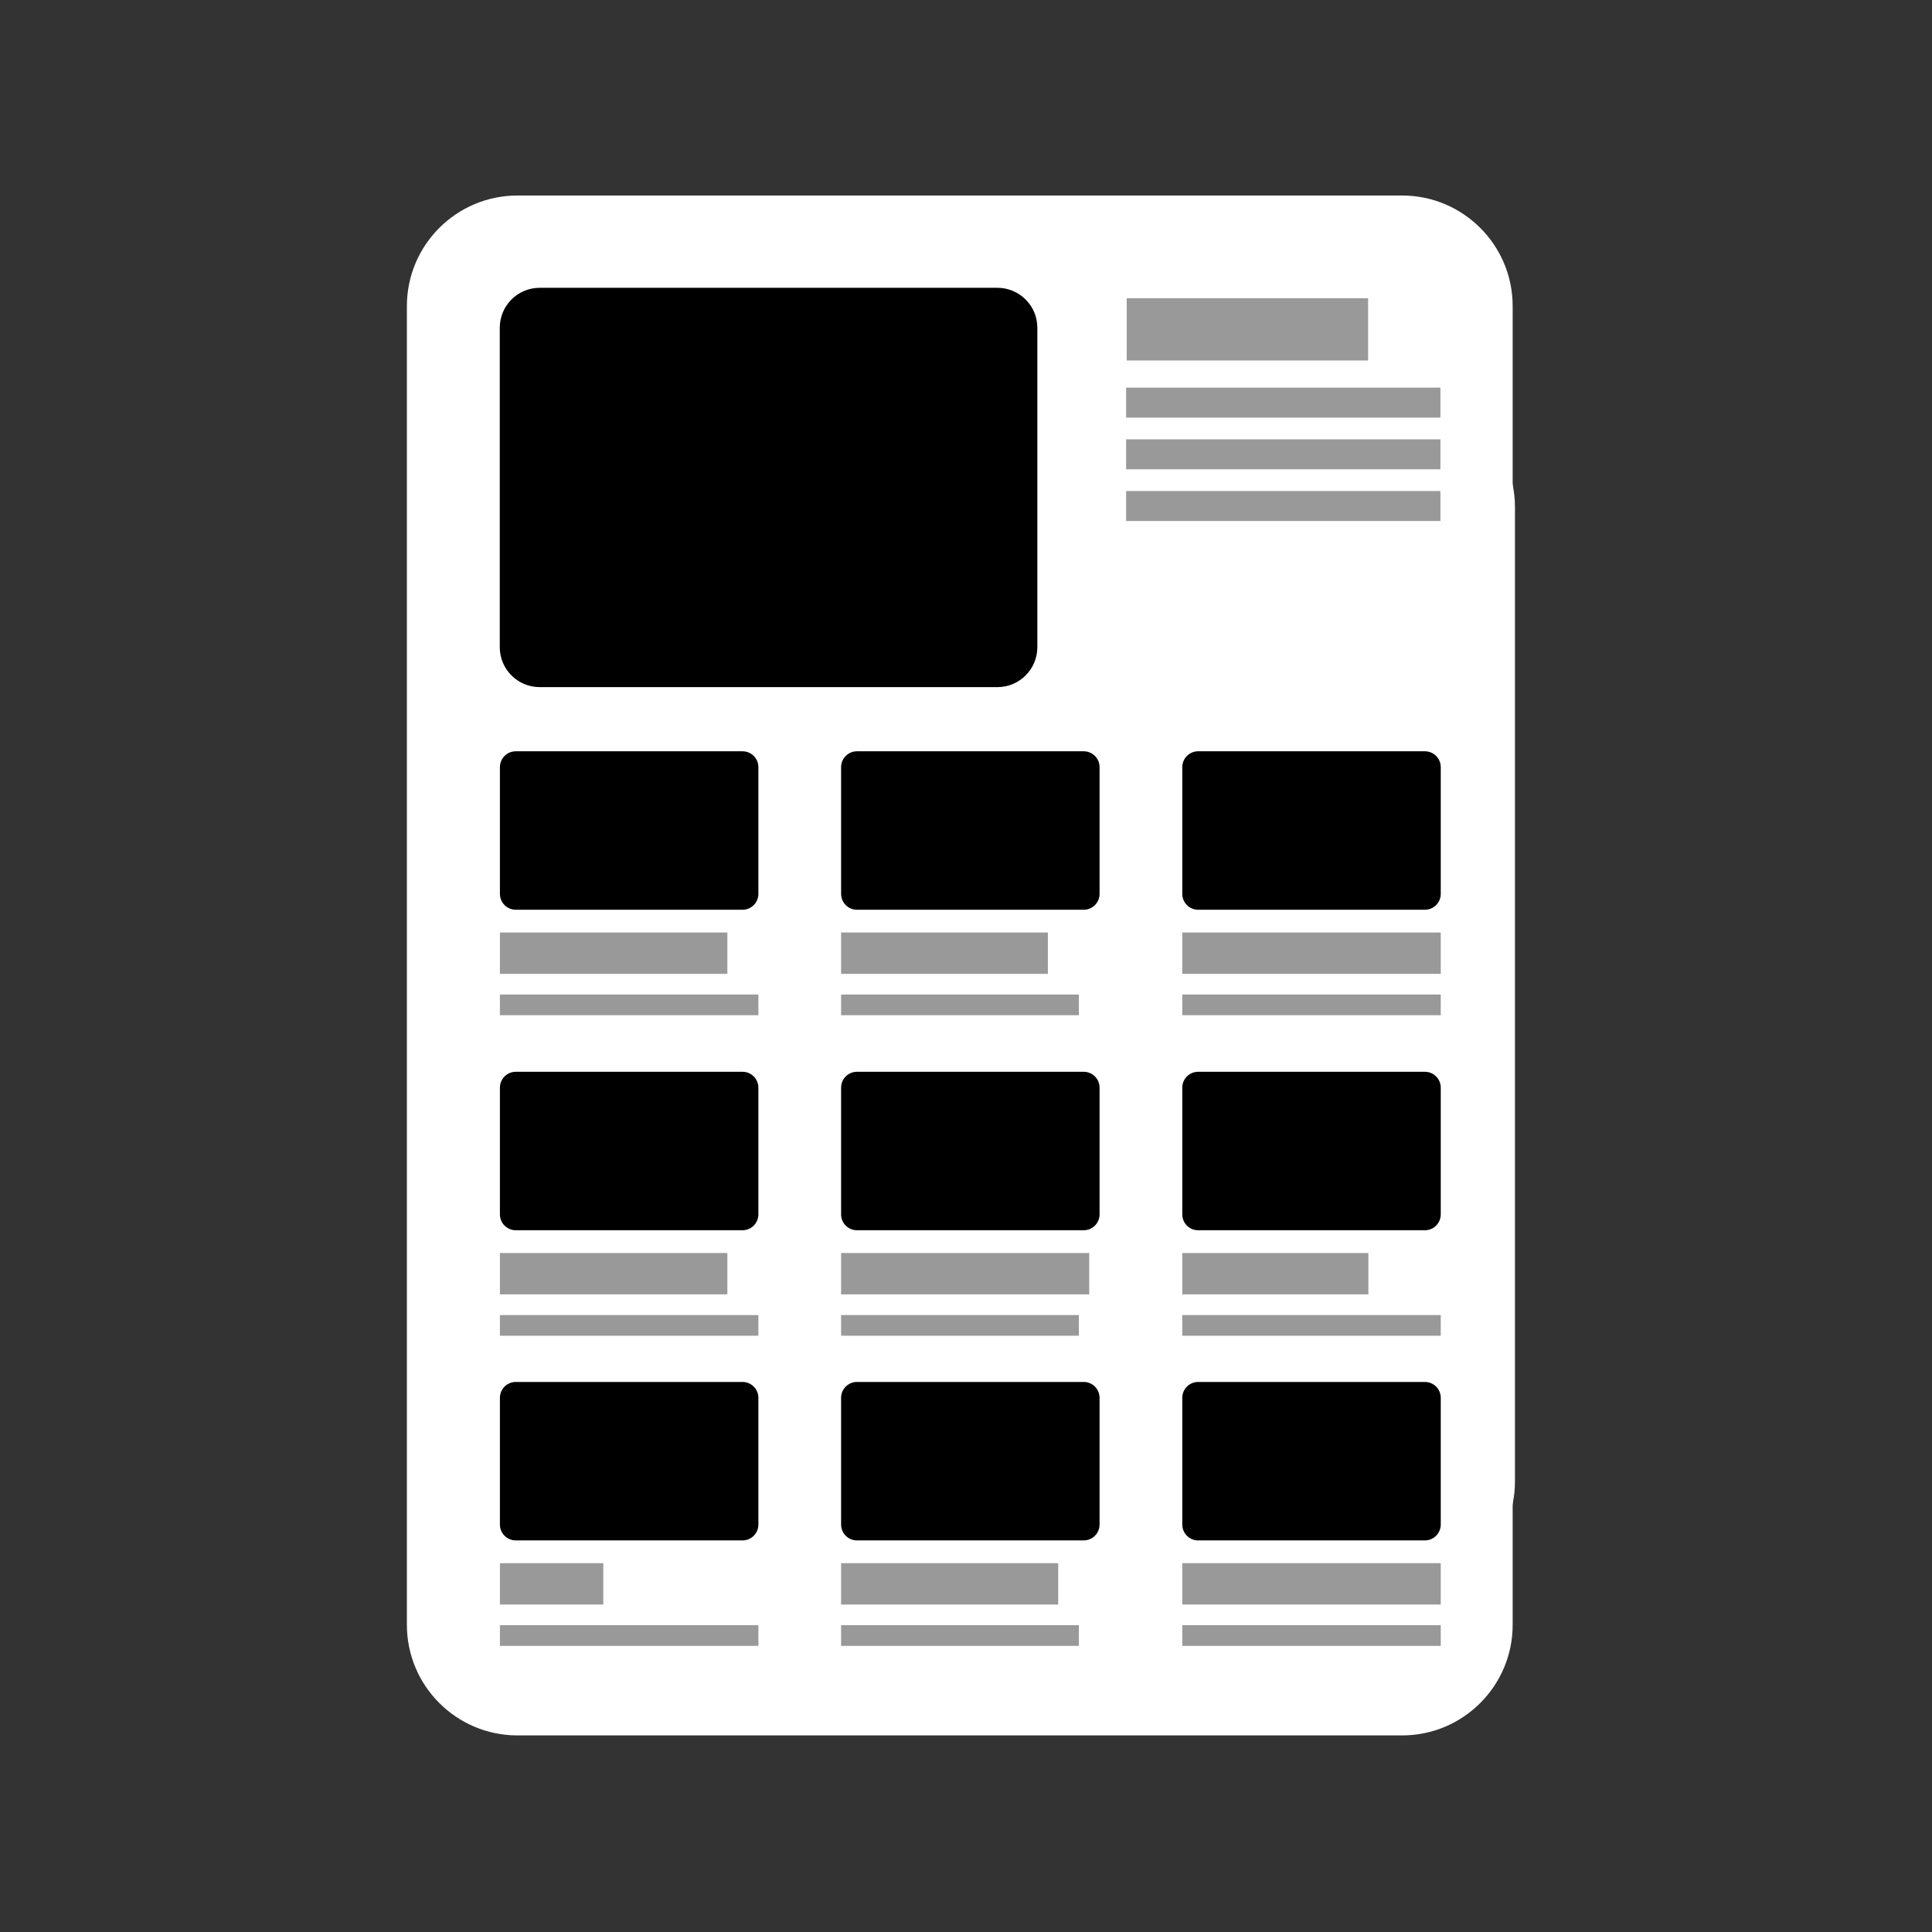 <?xml version="1.0" encoding="UTF-8" standalone="no"?>
<!DOCTYPE svg PUBLIC "-//W3C//DTD SVG 1.1//EN" "http://www.w3.org/Graphics/SVG/1.1/DTD/svg11.dtd">
<svg width="100%" height="100%" viewBox="0 0 37 37" version="1.1" xmlns="http://www.w3.org/2000/svg" xmlns:xlink="http://www.w3.org/1999/xlink" xml:space="preserve" xmlns:serif="http://www.serif.com/" style="fill-rule:evenodd;clip-rule:evenodd;stroke-linejoin:round;stroke-miterlimit:2;">
    <rect x="0" y="0" width="37" height="37" fill="#333333" stroke="none"/>
    <g transform="matrix(0.5,0,0,0.5,0,0)">
        <g id="Bix-Six" serif:id="Bix Six" transform="matrix(0.391,0,0,0.391,-432.743,-12.573)">
            <g transform="matrix(1.019,0,0,1.009,-21.642,-0.612)">
                <path d="M1253,81.708C1253,75.798 1248.25,71 1242.4,71L1157.6,71C1151.75,71 1147,75.798 1147,81.708L1147,176.292C1147,182.202 1151.75,187 1157.6,187L1242.4,187C1248.25,187 1253,182.202 1253,176.292L1253,81.708Z" style="fill:white;"/>
            </g>
            <g transform="matrix(1,0,0,1,267.341,-33.917)">
                <g transform="matrix(9.45973e-17,-1.545,2.066,1.26519e-16,673.281,700.159)">
                    <path d="M380,105.869C380,104.838 378.88,104 377.5,104L357.5,104C356.12,104 355,104.838 355,105.869L355,127.298C355,128.329 356.12,129.167 357.5,129.167L377.5,129.167C378.88,129.167 380,128.329 380,127.298L380,105.869Z"/>
                </g>
                <g transform="matrix(0.934,0,0,1.506,865.657,-125.388)">
                    <rect x="89" y="159" width="25" height="4" style="fill:rgb(153,153,153);"/>
                </g>
                <g transform="matrix(1.216,0,0,0.725,840.503,17.441)">
                    <rect x="89" y="159" width="25" height="4" style="fill:rgb(153,153,153);"/>
                </g>
                <g transform="matrix(1.216,0,0,0.725,840.503,12.441)">
                    <rect x="89" y="159" width="25" height="4" style="fill:rgb(153,153,153);"/>
                </g>
                <g transform="matrix(1.216,0,0,0.725,840.503,7.441)">
                    <rect x="89" y="159" width="25" height="4" style="fill:rgb(153,153,153);"/>
                </g>
            </g>
            <g transform="matrix(1,0,0,1,1067,3.25)">
                <g transform="matrix(1,0,0,0.609,-266.5,57.386)">
                    <path d="M380,106.517C380,105.128 379.313,104 378.467,104L356.533,104C355.687,104 355,105.128 355,106.517L355,126.65C355,128.039 355.687,129.167 356.533,129.167L378.467,129.167C379.313,129.167 380,128.039 380,126.65L380,106.517Z"/>
                </g>
                <g transform="matrix(1,0,0,0.609,-233.5,57.386)">
                    <path d="M380,106.517C380,105.128 379.313,104 378.467,104L356.533,104C355.687,104 355,105.128 355,106.517L355,126.65C355,128.039 355.687,129.167 356.533,129.167L378.467,129.167C379.313,129.167 380,128.039 380,126.65L380,106.517Z"/>
                </g>
                <g transform="matrix(1,0,0,0.609,-200.5,57.386)">
                    <path d="M380,106.517C380,105.128 379.313,104 378.467,104L356.533,104C355.687,104 355,105.128 355,106.517L355,126.65C355,128.039 355.687,129.167 356.533,129.167L378.467,129.167C379.313,129.167 380,128.039 380,126.65L380,106.517Z"/>
                </g>
                <g transform="matrix(0.88,0,0,1,10.18,-20.75)">
                    <rect x="89" y="159" width="25" height="4" style="fill:rgb(153,153,153);"/>
                </g>
                <g transform="matrix(0.8,0,0,1,50.3,-20.75)">
                    <rect x="89" y="159" width="25" height="4" style="fill:rgb(153,153,153);"/>
                </g>
                <g transform="matrix(1,0,0,1,65.5,-20.75)">
                    <rect x="89" y="159" width="25" height="4" style="fill:rgb(153,153,153);"/>
                </g>
                <g transform="matrix(1,0,0,0.5,-0.5,64.75)">
                    <rect x="89" y="159" width="25" height="4" style="fill:rgb(153,153,153);"/>
                </g>
                <g transform="matrix(0.92,0,0,0.5,39.62,64.75)">
                    <rect x="89" y="159" width="25" height="4" style="fill:rgb(153,153,153);"/>
                </g>
                <g transform="matrix(1,0,0,0.5,65.5,64.75)">
                    <rect x="89" y="159" width="25" height="4" style="fill:rgb(153,153,153);"/>
                </g>
            </g>
            <g transform="matrix(1,0,0,1,1067,34.25)">
                <g transform="matrix(1,0,0,0.609,-266.5,57.386)">
                    <path d="M380,106.517C380,105.128 379.313,104 378.467,104L356.533,104C355.687,104 355,105.128 355,106.517L355,126.65C355,128.039 355.687,129.167 356.533,129.167L378.467,129.167C379.313,129.167 380,128.039 380,126.65L380,106.517Z"/>
                </g>
                <g transform="matrix(1,0,0,0.609,-233.5,57.386)">
                    <path d="M380,106.517C380,105.128 379.313,104 378.467,104L356.533,104C355.687,104 355,105.128 355,106.517L355,126.65C355,128.039 355.687,129.167 356.533,129.167L378.467,129.167C379.313,129.167 380,128.039 380,126.65L380,106.517Z"/>
                </g>
                <g transform="matrix(1,0,0,0.609,-200.5,57.386)">
                    <path d="M380,106.517C380,105.128 379.313,104 378.467,104L356.533,104C355.687,104 355,105.128 355,106.517L355,126.65C355,128.039 355.687,129.167 356.533,129.167L378.467,129.167C379.313,129.167 380,128.039 380,126.65L380,106.517Z"/>
                </g>
                <g transform="matrix(0.88,0,0,1,10.18,-20.75)">
                    <rect x="89" y="159" width="25" height="4" style="fill:rgb(153,153,153);"/>
                </g>
                <g transform="matrix(0.96,0,0,1,36.06,-20.75)">
                    <rect x="89" y="159" width="25" height="4" style="fill:rgb(153,153,153);"/>
                </g>
                <g transform="matrix(0.72,0,0,1,90.42,-20.75)">
                    <rect x="89" y="159" width="25" height="4" style="fill:rgb(153,153,153);"/>
                </g>
                <g transform="matrix(1,0,0,0.5,-0.5,64.75)">
                    <rect x="89" y="159" width="25" height="4" style="fill:rgb(153,153,153);"/>
                </g>
                <g transform="matrix(0.92,0,0,0.5,39.62,64.75)">
                    <rect x="89" y="159" width="25" height="4" style="fill:rgb(153,153,153);"/>
                </g>
                <g transform="matrix(1,0,0,0.5,65.5,64.75)">
                    <rect x="89" y="159" width="25" height="4" style="fill:rgb(153,153,153);"/>
                </g>
            </g>
        </g>
        <g id="Big-Nine" serif:id="Big Nine" transform="matrix(0.396,0,0,0.396,-438.43,-20.614)">
            <g>
                <g transform="matrix(1.009,0,0,1.284,-10.821,-20.198)">
                    <path d="M1253,79.33C1253,74.733 1248.25,71 1242.4,71L1157.6,71C1151.75,71 1147,74.733 1147,79.33L1147,178.67C1147,183.267 1151.75,187 1157.6,187L1242.4,187C1248.25,187 1253,183.267 1253,178.67L1253,79.33Z" style="fill:white;"/>
                </g>
                <g transform="matrix(1,0,0,1,267.341,-33.167)">
                    <g transform="matrix(9.45973e-17,-1.545,2.066,1.26519e-16,673.281,700.159)">
                        <path d="M380,105.869C380,104.838 378.88,104 377.5,104L357.5,104C356.12,104 355,104.838 355,105.869L355,127.298C355,128.329 356.12,129.167 357.5,129.167L377.5,129.167C378.88,129.167 380,128.329 380,127.298L380,105.869Z"/>
                    </g>
                    <g transform="matrix(0.934,0,0,1.506,865.657,-125.388)">
                        <rect x="89" y="159" width="25" height="4" style="fill:rgb(153,153,153);"/>
                    </g>
                    <g transform="matrix(1.216,0,0,0.725,840.503,17.441)">
                        <rect x="89" y="159" width="25" height="4" style="fill:rgb(153,153,153);"/>
                    </g>
                    <g transform="matrix(1.216,0,0,0.725,840.503,12.441)">
                        <rect x="89" y="159" width="25" height="4" style="fill:rgb(153,153,153);"/>
                    </g>
                    <g transform="matrix(1.216,0,0,0.725,840.503,7.441)">
                        <rect x="89" y="159" width="25" height="4" style="fill:rgb(153,153,153);"/>
                    </g>
                </g>
                <g transform="matrix(1,0,0,1,1067,4)">
                    <g transform="matrix(1,0,0,0.609,-266.5,57.386)">
                        <path d="M380,106.517C380,105.128 379.313,104 378.467,104L356.533,104C355.687,104 355,105.128 355,106.517L355,126.65C355,128.039 355.687,129.167 356.533,129.167L378.467,129.167C379.313,129.167 380,128.039 380,126.65L380,106.517Z"/>
                    </g>
                    <g transform="matrix(1,0,0,0.609,-233.5,57.386)">
                        <path d="M380,106.517C380,105.128 379.313,104 378.467,104L356.533,104C355.687,104 355,105.128 355,106.517L355,126.65C355,128.039 355.687,129.167 356.533,129.167L378.467,129.167C379.313,129.167 380,128.039 380,126.65L380,106.517Z"/>
                    </g>
                    <g transform="matrix(1,0,0,0.609,-200.5,57.386)">
                        <path d="M380,106.517C380,105.128 379.313,104 378.467,104L356.533,104C355.687,104 355,105.128 355,106.517L355,126.65C355,128.039 355.687,129.167 356.533,129.167L378.467,129.167C379.313,129.167 380,128.039 380,126.65L380,106.517Z"/>
                    </g>
                    <g transform="matrix(0.88,0,0,1,10.18,-20.75)">
                        <rect x="89" y="159" width="25" height="4" style="fill:rgb(153,153,153);"/>
                    </g>
                    <g transform="matrix(0.8,0,0,1,50.3,-20.75)">
                        <rect x="89" y="159" width="25" height="4" style="fill:rgb(153,153,153);"/>
                    </g>
                    <g transform="matrix(1,0,0,1,65.5,-20.75)">
                        <rect x="89" y="159" width="25" height="4" style="fill:rgb(153,153,153);"/>
                    </g>
                    <g transform="matrix(1,0,0,0.5,-0.5,64.75)">
                        <rect x="89" y="159" width="25" height="4" style="fill:rgb(153,153,153);"/>
                    </g>
                    <g transform="matrix(0.92,0,0,0.5,39.62,64.75)">
                        <rect x="89" y="159" width="25" height="4" style="fill:rgb(153,153,153);"/>
                    </g>
                    <g transform="matrix(1,0,0,0.5,65.5,64.75)">
                        <rect x="89" y="159" width="25" height="4" style="fill:rgb(153,153,153);"/>
                    </g>
                </g>
                <g transform="matrix(1,0,0,1,1067,35)">
                    <g transform="matrix(1,0,0,0.609,-266.5,57.386)">
                        <path d="M380,106.517C380,105.128 379.313,104 378.467,104L356.533,104C355.687,104 355,105.128 355,106.517L355,126.65C355,128.039 355.687,129.167 356.533,129.167L378.467,129.167C379.313,129.167 380,128.039 380,126.65L380,106.517Z"/>
                    </g>
                    <g transform="matrix(1,0,0,0.609,-233.5,57.386)">
                        <path d="M380,106.517C380,105.128 379.313,104 378.467,104L356.533,104C355.687,104 355,105.128 355,106.517L355,126.65C355,128.039 355.687,129.167 356.533,129.167L378.467,129.167C379.313,129.167 380,128.039 380,126.65L380,106.517Z"/>
                    </g>
                    <g transform="matrix(1,0,0,0.609,-200.5,57.386)">
                        <path d="M380,106.517C380,105.128 379.313,104 378.467,104L356.533,104C355.687,104 355,105.128 355,106.517L355,126.65C355,128.039 355.687,129.167 356.533,129.167L378.467,129.167C379.313,129.167 380,128.039 380,126.65L380,106.517Z"/>
                    </g>
                    <g transform="matrix(0.88,0,0,1,10.18,-20.75)">
                        <rect x="89" y="159" width="25" height="4" style="fill:rgb(153,153,153);"/>
                    </g>
                    <g transform="matrix(0.96,0,0,1,36.06,-20.75)">
                        <rect x="89" y="159" width="25" height="4" style="fill:rgb(153,153,153);"/>
                    </g>
                    <g transform="matrix(0.72,0,0,1,90.42,-20.75)">
                        <rect x="89" y="159" width="25" height="4" style="fill:rgb(153,153,153);"/>
                    </g>
                    <g transform="matrix(1,0,0,0.5,-0.5,64.75)">
                        <rect x="89" y="159" width="25" height="4" style="fill:rgb(153,153,153);"/>
                    </g>
                    <g transform="matrix(0.92,0,0,0.5,39.62,64.75)">
                        <rect x="89" y="159" width="25" height="4" style="fill:rgb(153,153,153);"/>
                    </g>
                    <g transform="matrix(1,0,0,0.5,65.5,64.75)">
                        <rect x="89" y="159" width="25" height="4" style="fill:rgb(153,153,153);"/>
                    </g>
                </g>
                <g transform="matrix(1,0,0,1,1067,65)">
                    <g transform="matrix(1,0,0,0.609,-266.5,57.386)">
                        <path d="M380,106.517C380,105.128 379.313,104 378.467,104L356.533,104C355.687,104 355,105.128 355,106.517L355,126.65C355,128.039 355.687,129.167 356.533,129.167L378.467,129.167C379.313,129.167 380,128.039 380,126.65L380,106.517Z"/>
                    </g>
                    <g transform="matrix(1,0,0,0.609,-233.5,57.386)">
                        <path d="M380,106.517C380,105.128 379.313,104 378.467,104L356.533,104C355.687,104 355,105.128 355,106.517L355,126.65C355,128.039 355.687,129.167 356.533,129.167L378.467,129.167C379.313,129.167 380,128.039 380,126.65L380,106.517Z"/>
                    </g>
                    <g transform="matrix(1,0,0,0.609,-200.5,57.386)">
                        <path d="M380,106.517C380,105.128 379.313,104 378.467,104L356.533,104C355.687,104 355,105.128 355,106.517L355,126.65C355,128.039 355.687,129.167 356.533,129.167L378.467,129.167C379.313,129.167 380,128.039 380,126.65L380,106.517Z"/>
                    </g>
                    <g transform="matrix(0.4,0,0,1,52.9,-20.75)">
                        <rect x="89" y="159" width="25" height="4" style="fill:rgb(153,153,153);"/>
                    </g>
                    <g transform="matrix(0.84,0,0,1,46.74,-20.75)">
                        <rect x="89" y="159" width="25" height="4" style="fill:rgb(153,153,153);"/>
                    </g>
                    <g transform="matrix(1,0,0,1,65.5,-20.75)">
                        <rect x="89" y="159" width="25" height="4" style="fill:rgb(153,153,153);"/>
                    </g>
                    <g transform="matrix(1,0,0,0.5,-0.5,64.75)">
                        <rect x="89" y="159" width="25" height="4" style="fill:rgb(153,153,153);"/>
                    </g>
                    <g transform="matrix(0.92,0,0,0.5,39.62,64.75)">
                        <rect x="89" y="159" width="25" height="4" style="fill:rgb(153,153,153);"/>
                    </g>
                    <g transform="matrix(1,0,0,0.5,65.5,64.75)">
                        <rect x="89" y="159" width="25" height="4" style="fill:rgb(153,153,153);"/>
                    </g>
                </g>
            </g>
        </g>
    </g>
</svg>
